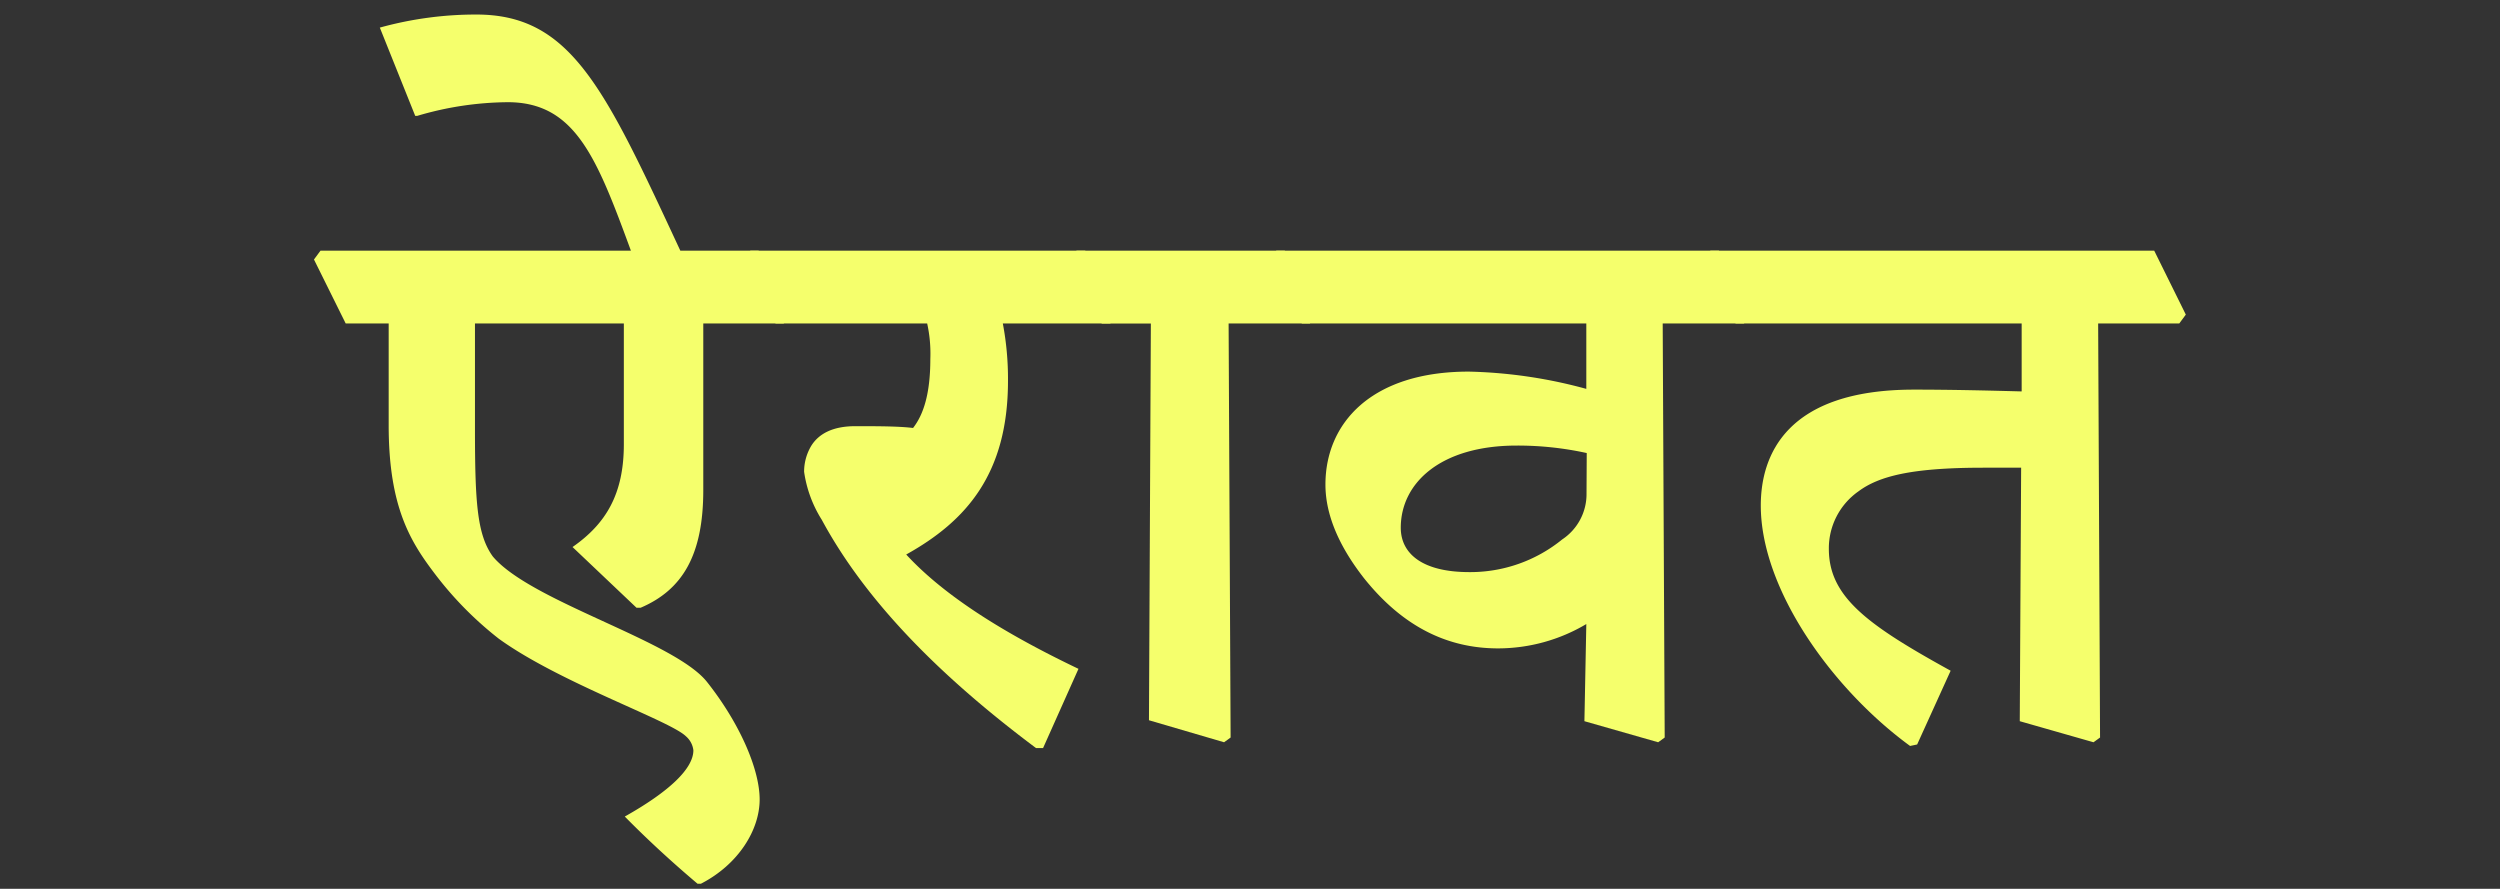 <svg id="Layer_1" data-name="Layer 1" xmlns="http://www.w3.org/2000/svg" width="237.28" height="84.36" viewBox="0 0 237.28 84.36">
  <rect x="0" y="0" width="237.28" height="84.36" fill="#333333" stroke="none"/>
  <defs>
    <style>
      .cls-1 {
        fill: #f5ff6c;
      }
    </style>
  </defs>
  <g>
    <path class="cls-1" d="M29.8,24.63l.62-.84H59.88C56.65,15,54.61,9.7,48.19,9.7A30.83,30.83,0,0,0,39.59,11h-.18L36.05,2.62a34.08,34.08,0,0,1,9.17-1.24c9,0,12.18,7,19.35,22.41H72l3,6.07-.62.84H66.75V46.52c0,6.2-2,9.47-5.94,11.16h-.4l-6.07-5.76c3.19-2.22,4.87-5.05,4.87-9.75V30.7H45.08v9.88c0,7,.18,10.14,1.69,12.23,3.59,4.29,17.23,8,20.33,11.91s5,8.28,5,11.16-2,6.16-5.58,8h-.31q-3.72-3.14-6.91-6.38c4.25-2.39,6.51-4.56,6.51-6.29a2.07,2.07,0,0,0-.71-1.33c-1.55-1.51-12-5.09-17.76-9.26a33.44,33.44,0,0,1-6-6.07C39,51.48,36.89,48.2,36.89,40.36V30.7H32.81Z"/>
    <path class="cls-1" d="M70.6,24.63l.62-.84H103l3,6.07-.62.84H95.18a28.18,28.18,0,0,1,.49,5.45c0,8.86-4,13.33-9.66,16.48,3.68,4,9.48,7.57,16.35,10.85L99,71h-.67c-9-6.73-16.12-13.86-20.33-21.66a11.61,11.61,0,0,1-1.68-4.56A4.78,4.78,0,0,1,77,42.31c.75-1.2,2.13-1.86,4.17-1.86s4.12,0,5.49.17c1-1.28,1.64-3.27,1.64-6.55A13.35,13.35,0,0,0,88,30.7H73.61Z"/>
    <path class="cls-1" d="M101.56,24.63l.62-.84h19.76l3,6.07-.62.84h-7.71L116.8,70l-.62.45-7.13-2.09.18-37.65h-4.66Z"/>
    <path class="cls-1" d="M120.52,24.63l.62-.84h42l3,6.07-.62.84h-7.71L158,70l-.62.45-7-2,.18-9.22a16.43,16.43,0,0,1-8.37,2.31c-4.74,0-9-2-12.72-6.65-2.74-3.5-3.67-6.46-3.67-8.9,0-5.85,4.38-10.72,13.6-10.72a45.8,45.8,0,0,1,11.16,1.64V30.7h-27ZM150.6,43a30.54,30.54,0,0,0-6.65-.71c-7.22,0-11,3.55-11,7.8,0,2.39,1.95,4.21,6.51,4.21a13.82,13.82,0,0,0,8.81-3.1,5.16,5.16,0,0,0,2.31-4.39Z"/>
    <path class="cls-1" d="M161.72,24.63l.62-.84h42.12l3,6.07-.62.84h-7.7L199.32,70l-.62.45-7-2,.13-24.06h-3.58c-6.83,0-9.93.8-11.88,2.26a6.6,6.6,0,0,0-2.79,5.45c0,4.56,3.68,7.22,11.56,11.56l-3.18,7-.67.14c-7.35-5.36-14.17-14.84-14.17-22.82,0-4.74,2.39-11,14.53-11,3.72,0,7.22.09,10.23.17V30.7H164.73Z"/>
  </g>
</svg>
